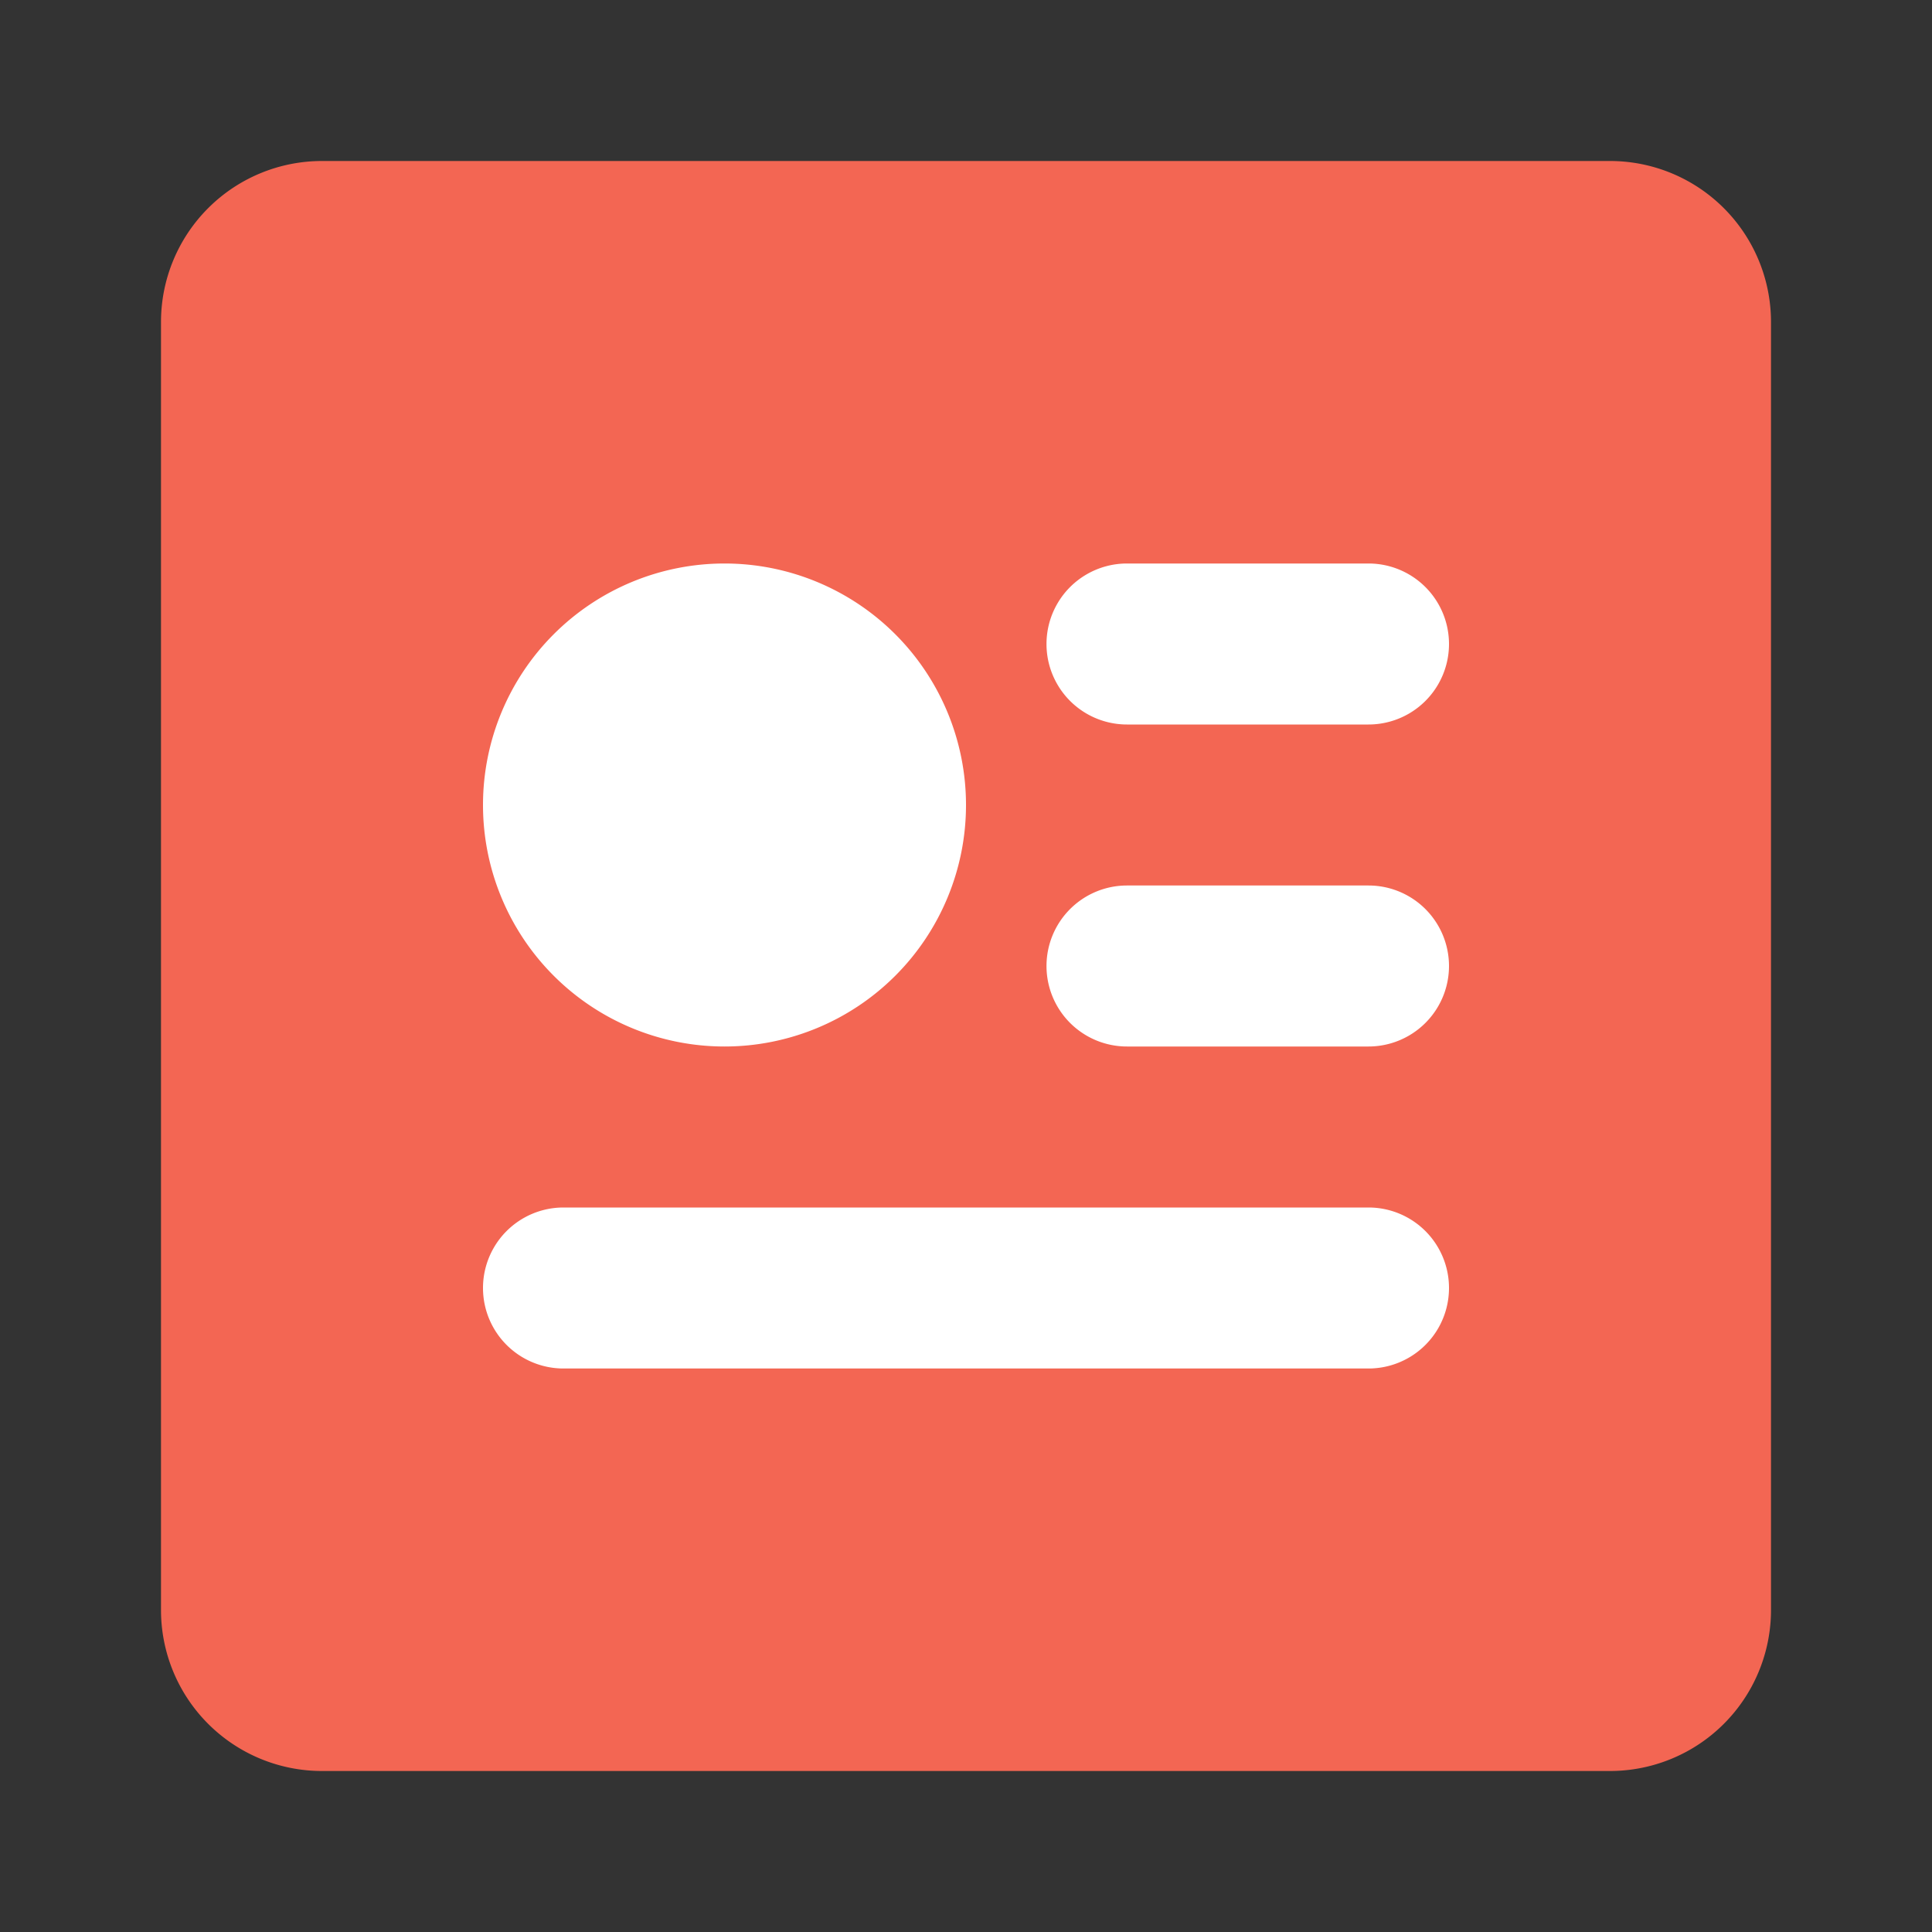 <svg width="24" height="24" viewBox="0 0 24 24" fill="none" xmlns="http://www.w3.org/2000/svg">
    <rect x="0" y="0" width="24" height="24" fill="#333333" stroke="none"/>
    <path d="M2 4a2 2 0 0 1 2-2h16a2 2 0 0 1 2 2v16a2 2 0 0 1-2 2H4a2 2 0 0 1-2-2z" fill="#F36653"/>
    <path d="M14 7a1 1 0 1 0 0 2h3a1 1 0 1 0 0-2zm-7 8a1 1 0 1 0 0 2h10a1 1 0 1 0 0-2zm6-3a1 1 0 0 1 1-1h3a1 1 0 1 1 0 2h-3a1 1 0 0 1-1-1M9 7a3 3 0 1 0 0 6 3 3 0 0 0 0-6" fill="#fff"/>
</svg>
